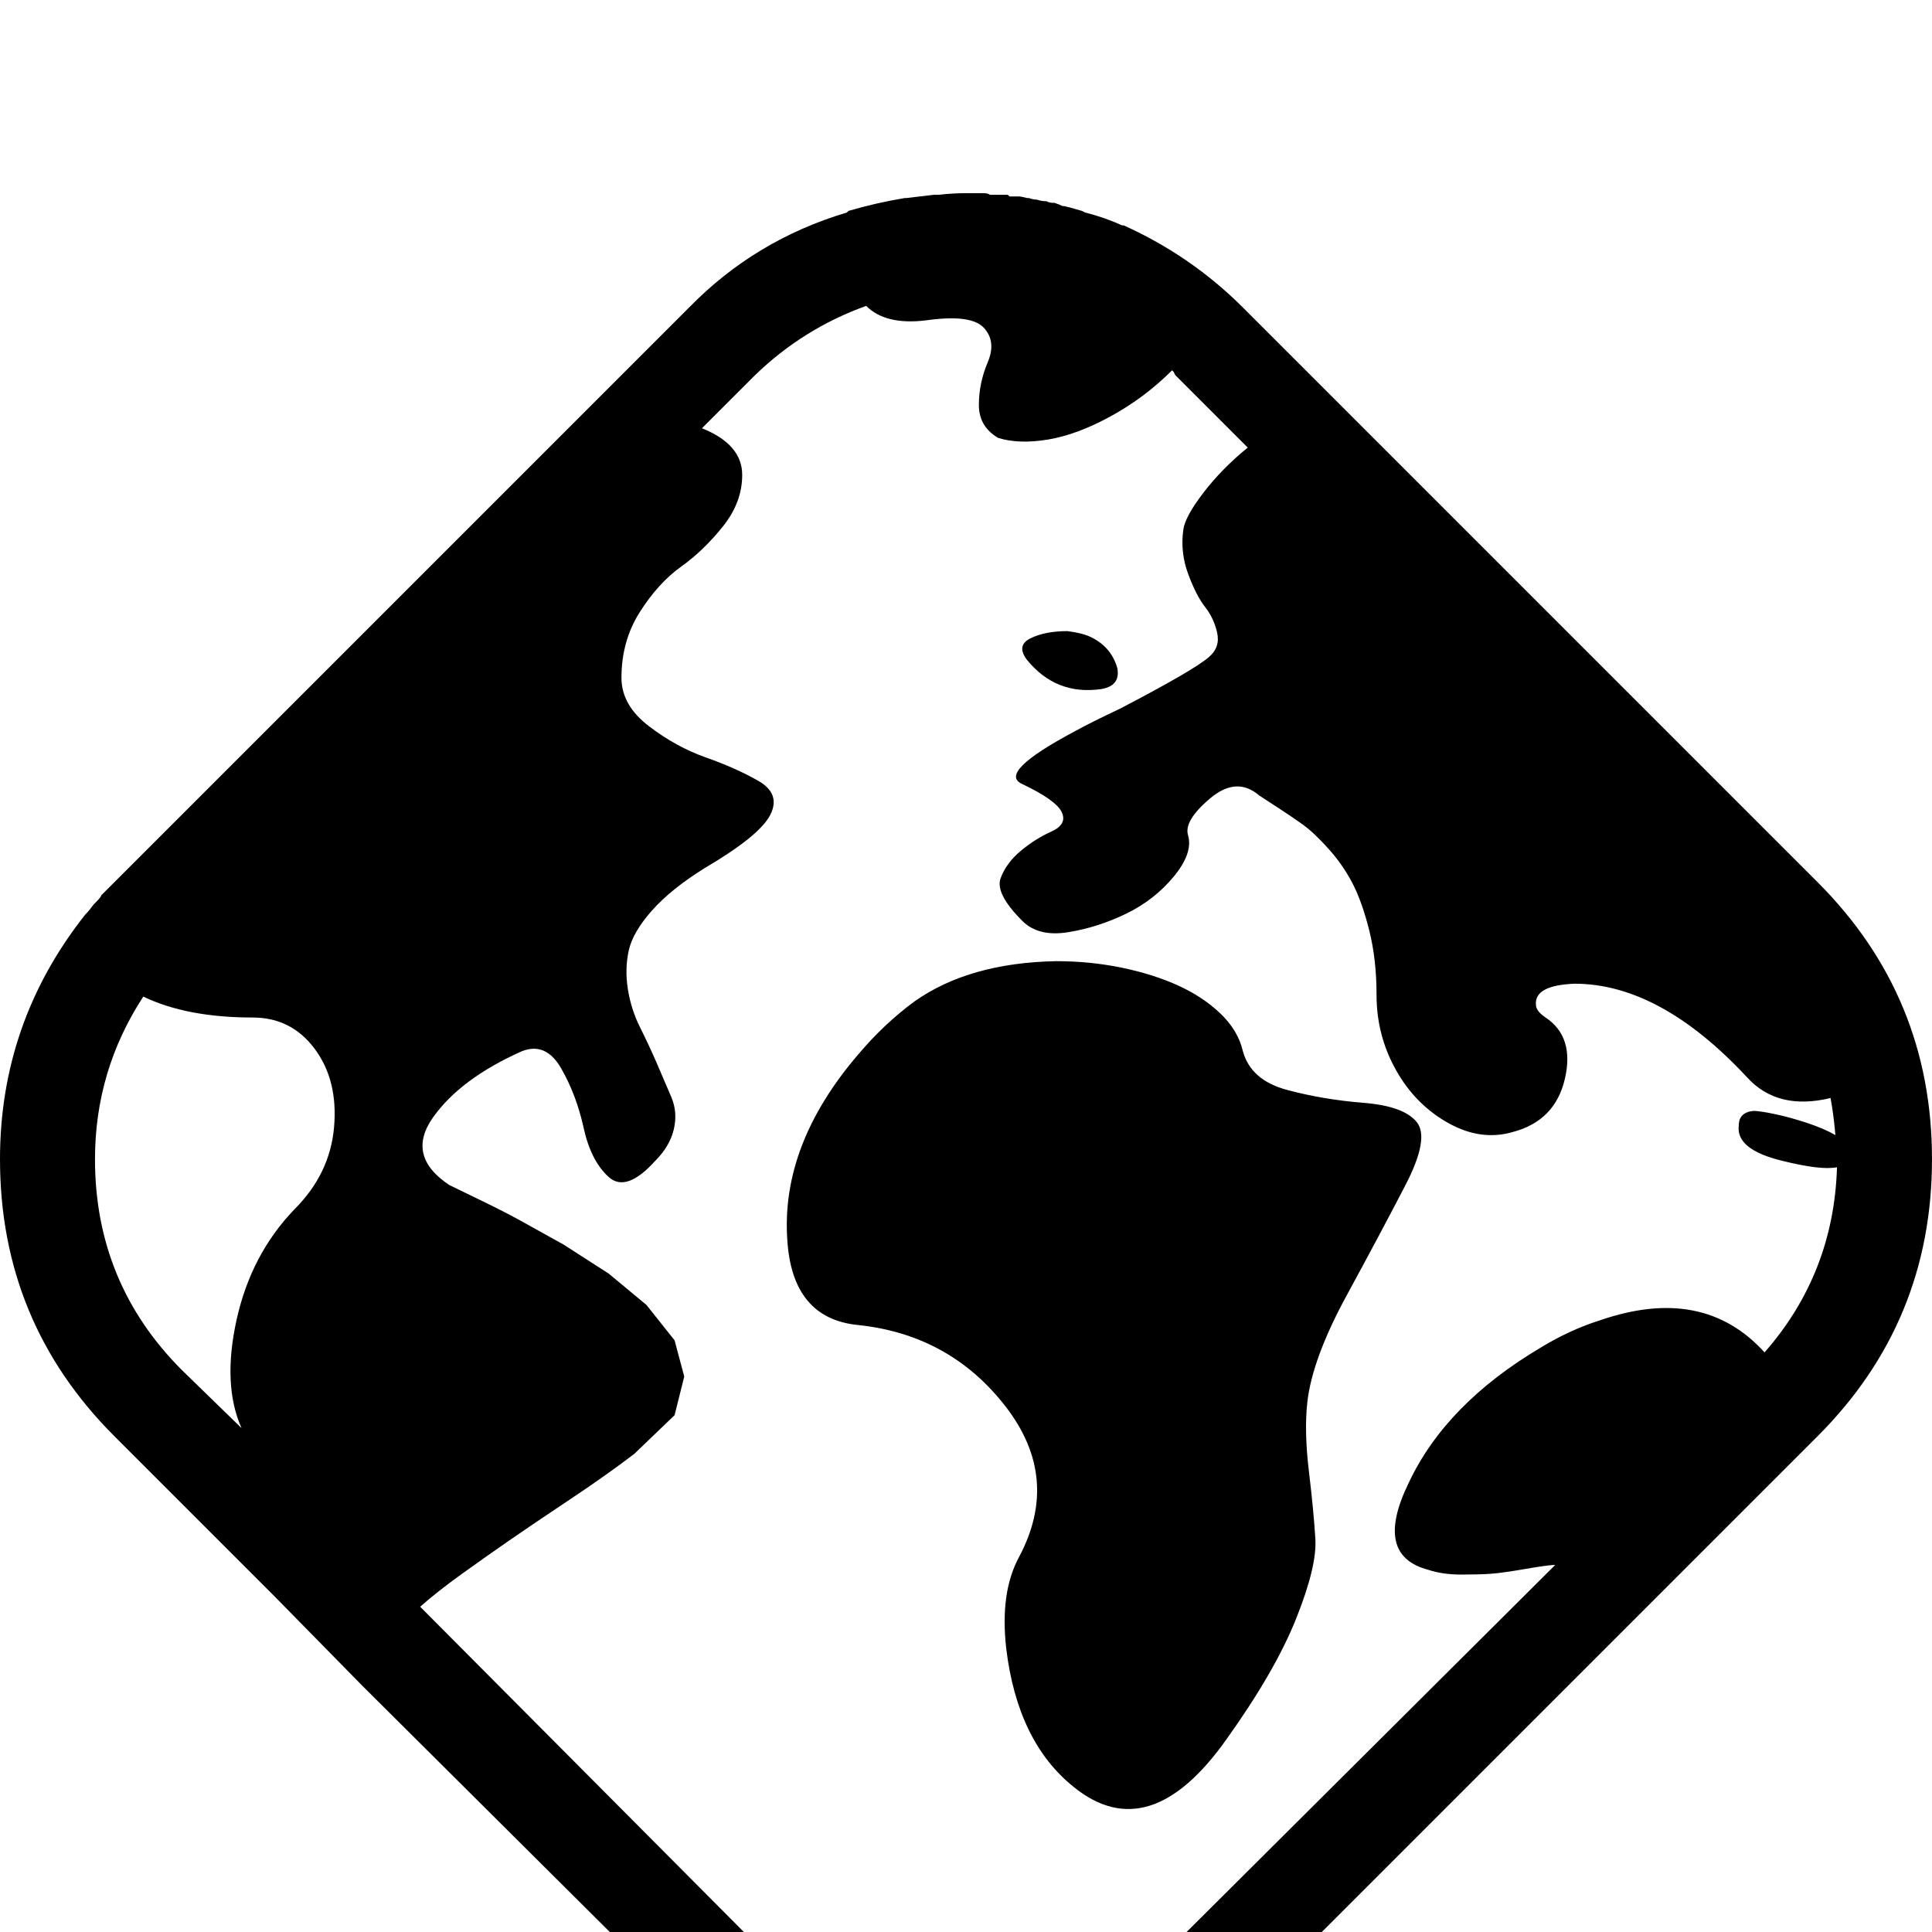<svg xmlns="http://www.w3.org/2000/svg" xmlns:xlink="http://www.w3.org/1999/xlink" version="1.1" viewBox="0 -240 1200 1200"><g><path fill="currentColor" d="M600 1080h11q2 0 3 -0.5l1 -0.5h7v0h2.5h1.5l1 -1h6q1 0 5 -1h1q3 -1 5 -1q3 -1 6 -1q2 -1 4 -1h1q3 -1 5 -2h1l4 -1l7 -2l1 -0.5l1 -0.5q12 -3 23 -8h1q42 -19 74 -51l357 -357q71 -71 71 -172t-71 -172l-357 -357q-5 -5 -12 -11l-1 -1l-12 -10h-1q-6 -5 -13 -10 q-6 -4 -13 -8q-1 0 -1.5 -0.5l-0.5 -0.5q-7 -4 -14 -7v0l-14 -6l-2 -1q-7 -2 -13 -4q-1 -1 -2 -1q-19 -6 -38 -8q-12 -2 -23 -3h-12v0h-14q-1 1 -3 1h-1q-5 0 -10 1h-3h-1l-10 2l-10 2h-2q-4 1 -9 2q-1 0 -2 1q-4 1 -9 2l-1 1h-1q-5 2 -10 3v1l-10 4h-1q-4 2 -9 4q-1 0 -2 1 q-4 2 -9 5q-31 17 -55 41l-203 202l-55 56l-99 99q-71 71 -71 172q0 85 53 152l0.5 0.5l0.5 0.5q1 1 4 5q4 4 4.5 5l0.5 1l8 8l292 292l65 65q41 42 98 59v0l1 1q17 5 35 8h1q8 1 17 2h1h2q9 1 16 1h1zM538 1010q-39 -14 -69 -43l-33 -33q25 -10 25 -29q0 -17 -12 -32 t-26 -25t-25.5 -28t-11.5 -41q0 -17 17 -30t35.5 -19.5t32.5 -14.5t7.5 -21t-40.5 -33q-21 -13 -33 -26.5t-14.5 -25t-0.5 -24t7.5 -23.5t10.5 -22.5t9 -21t1.5 -20t-11.5 -19.5q-18 -20 -29 -10t-15.5 30.5t-14 37t-24.5 10.5q-38 -17 -55 -41t10 -42q2 -1 18.5 -9 t25.5 -13l27 -15l28 -18l23.5 -19.5l17.5 -22l6 -22.5l-6 -24l-25 -24q-17 -13 -39.5 -28t-37 -25t-30.5 -21.5t-26 -20.5l208 -209q48 -47 115 -53q70 20 119 30q15 10 27 23l236 235q-4 0 -18.5 -2.5t-21.5 -3t-18.5 -0.5t-20.5 3q-34 9 -12 54q23 49 82 84q18 11 37 17 q64 22 102 -20q43 49 45 115q-10 -2 -34 4q-29 7 -27 22q0 8 9 9q4 0 13.5 -2t20 -5.5t17.5 -7.5q-1 12 -3 23q-33 -8 -52 13q-54 58 -107 58q-25 -1 -24 -13q0 -4 6 -8q18 -12 12 -38t-32 -33q-20 -6 -40.5 5.5t-32.5 33t-12 46.5q0 22 -4.5 40t-10.5 29.5t-15 21.5t-16 15 t-15.5 10.5t-11.5 7.5q-14 12 -30.5 -2t-13.5 -23q3 -11 -9 -25.5t-29.5 -23t-36 -11.5t-28.5 7q-17 17 -13.5 26.5t12.5 17t19 12t6.5 12t-24.5 17.5q-16 7 33 33q9 5 28 14q46 24 55 32q7 6 5 15t-7.5 16t-10.5 20.5t-3 27.5q1 8 12.5 23t27.5 28l-45 45l-1 2l-1 1 q-17 -17 -38 -28.5t-39 -14.5t-31 1q-12 7 -12 20.5t5.5 26.5t-2.5 21.5t-36 4.5q-25 -3 -37 9zM663 808q8 -1 13 -3q14 -6 18 -20q2 -11 -10 -13q-28 -4 -46 18q-7 9 2 13.5t23 4.5zM656 603q21 0 40.5 -4t35 -11t26.5 -17.5t14 -23.5q5 -18 27.5 -24t47.5 -8t33 -12 t-7 -39t-36.5 -68.5t-24.5 -66.5q-2 -18 1 -43t4 -42t-12 -49.5t-43 -74.5q-48 -68 -95 -30q-35 28 -42 86q-4 35 8 57q26 49 -8.5 93.5t-91.5 50.5q-41 4 -44 53q-4 59 44 115q16 19 35 33q34 24 88 25zM89 581q-30 -46 -30 -101q0 -77 54 -131l37 -36q-12 27 -3 67.5 t36 68.5q22 22 24.5 51t-12 48.5t-38.5 19.5q-41 0 -68 13z" transform="matrix(1 0 0 -1 0 960)"/></g></svg>